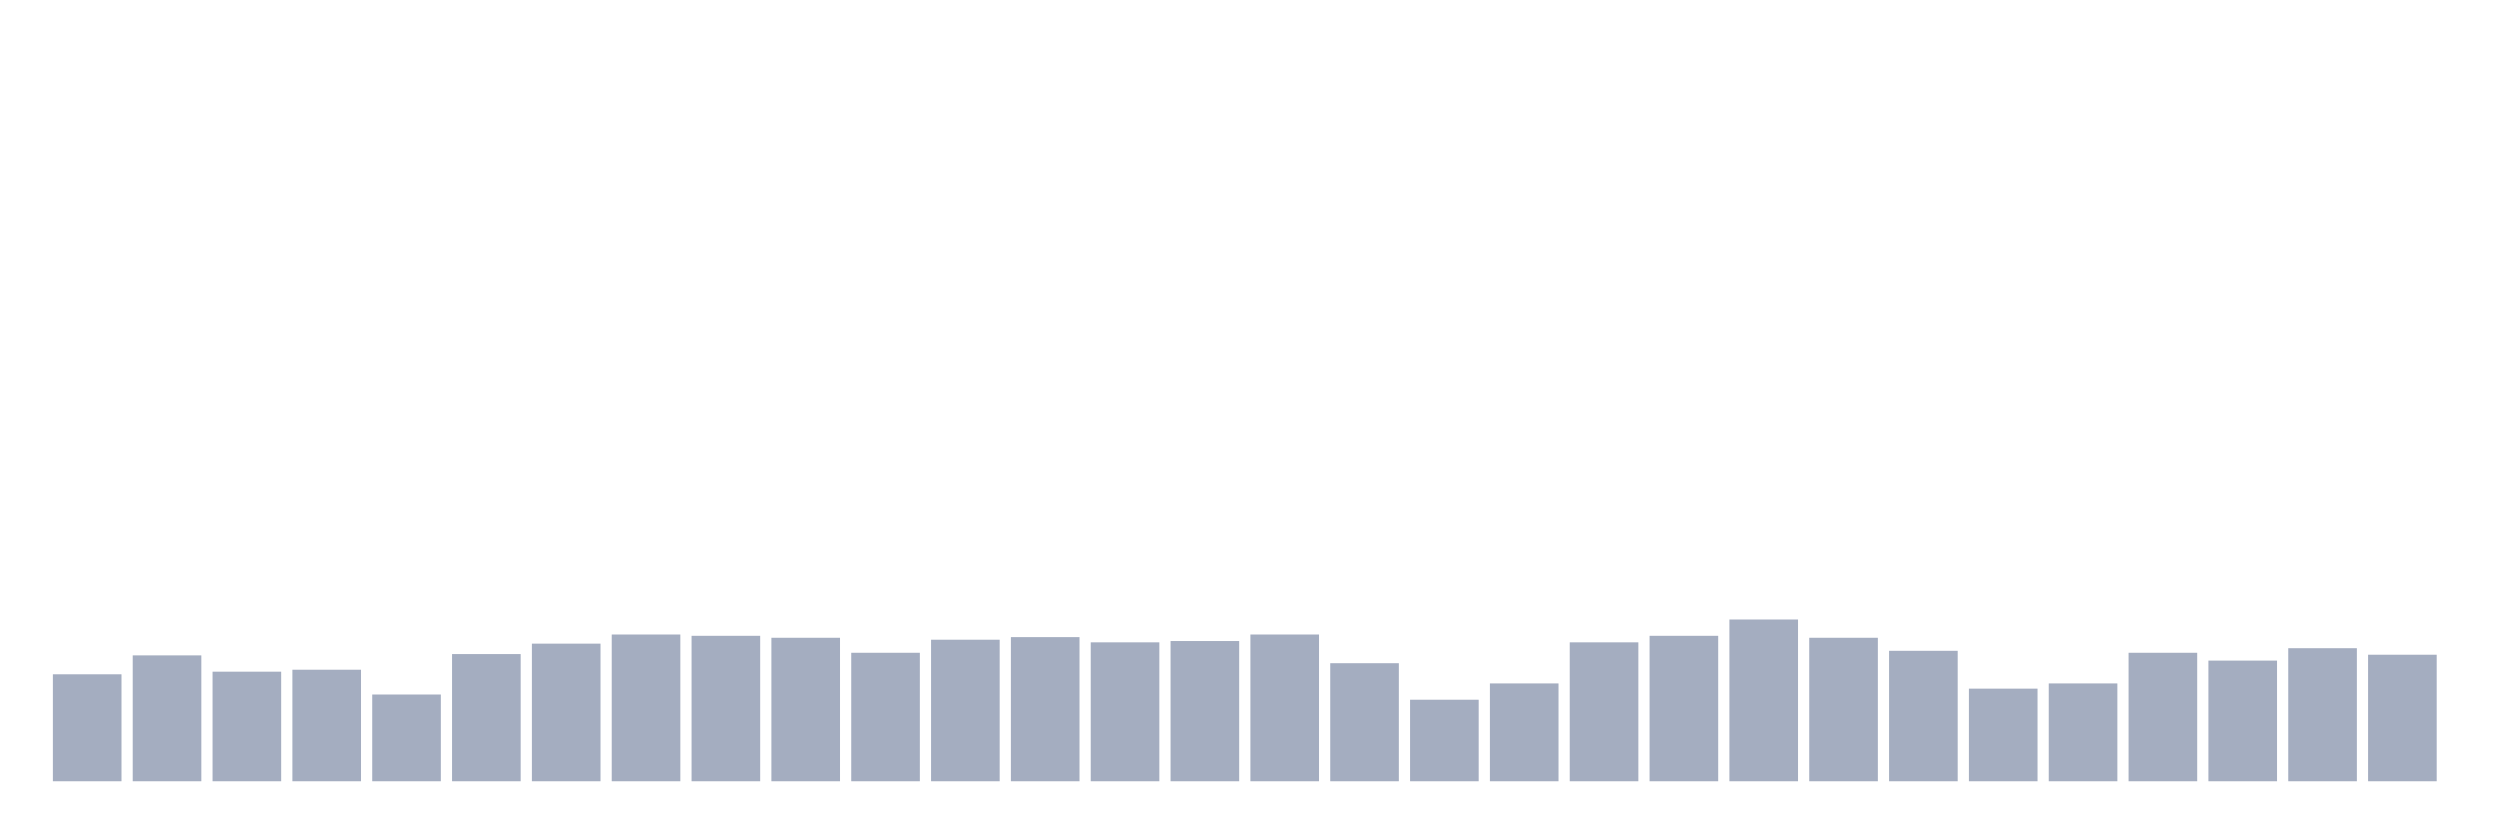 <svg xmlns="http://www.w3.org/2000/svg" viewBox="0 0 480 160"><g transform="translate(10,10)"><rect class="bar" x="0.153" width="13.175" y="119.463" height="20.537" fill="rgb(164,173,192)"></rect><rect class="bar" x="15.482" width="13.175" y="115.832" height="24.168" fill="rgb(164,173,192)"></rect><rect class="bar" x="30.81" width="13.175" y="118.962" height="21.038" fill="rgb(164,173,192)"></rect><rect class="bar" x="46.138" width="13.175" y="118.587" height="21.413" fill="rgb(164,173,192)"></rect><rect class="bar" x="61.466" width="13.175" y="123.345" height="16.655" fill="rgb(164,173,192)"></rect><rect class="bar" x="76.794" width="13.175" y="115.581" height="24.419" fill="rgb(164,173,192)"></rect><rect class="bar" x="92.123" width="13.175" y="113.578" height="26.422" fill="rgb(164,173,192)"></rect><rect class="bar" x="107.451" width="13.175" y="111.825" height="28.175" fill="rgb(164,173,192)"></rect><rect class="bar" x="122.779" width="13.175" y="112.075" height="27.925" fill="rgb(164,173,192)"></rect><rect class="bar" x="138.107" width="13.175" y="112.451" height="27.549" fill="rgb(164,173,192)"></rect><rect class="bar" x="153.436" width="13.175" y="115.331" height="24.669" fill="rgb(164,173,192)"></rect><rect class="bar" x="168.764" width="13.175" y="112.826" height="27.174" fill="rgb(164,173,192)"></rect><rect class="bar" x="184.092" width="13.175" y="112.326" height="27.674" fill="rgb(164,173,192)"></rect><rect class="bar" x="199.42" width="13.175" y="113.327" height="26.673" fill="rgb(164,173,192)"></rect><rect class="bar" x="214.748" width="13.175" y="113.077" height="26.923" fill="rgb(164,173,192)"></rect><rect class="bar" x="230.077" width="13.175" y="111.825" height="28.175" fill="rgb(164,173,192)"></rect><rect class="bar" x="245.405" width="13.175" y="117.335" height="22.665" fill="rgb(164,173,192)"></rect><rect class="bar" x="260.733" width="13.175" y="124.347" height="15.653" fill="rgb(164,173,192)"></rect><rect class="bar" x="276.061" width="13.175" y="121.216" height="18.784" fill="rgb(164,173,192)"></rect><rect class="bar" x="291.39" width="13.175" y="113.327" height="26.673" fill="rgb(164,173,192)"></rect><rect class="bar" x="306.718" width="13.175" y="112.075" height="27.925" fill="rgb(164,173,192)"></rect><rect class="bar" x="322.046" width="13.175" y="108.945" height="31.055" fill="rgb(164,173,192)"></rect><rect class="bar" x="337.374" width="13.175" y="112.451" height="27.549" fill="rgb(164,173,192)"></rect><rect class="bar" x="352.702" width="13.175" y="114.955" height="25.045" fill="rgb(164,173,192)"></rect><rect class="bar" x="368.031" width="13.175" y="122.218" height="17.782" fill="rgb(164,173,192)"></rect><rect class="bar" x="383.359" width="13.175" y="121.216" height="18.784" fill="rgb(164,173,192)"></rect><rect class="bar" x="398.687" width="13.175" y="115.331" height="24.669" fill="rgb(164,173,192)"></rect><rect class="bar" x="414.015" width="13.175" y="116.834" height="23.166" fill="rgb(164,173,192)"></rect><rect class="bar" x="429.344" width="13.175" y="114.454" height="25.546" fill="rgb(164,173,192)"></rect><rect class="bar" x="444.672" width="13.175" y="115.707" height="24.293" fill="rgb(164,173,192)"></rect></g></svg>